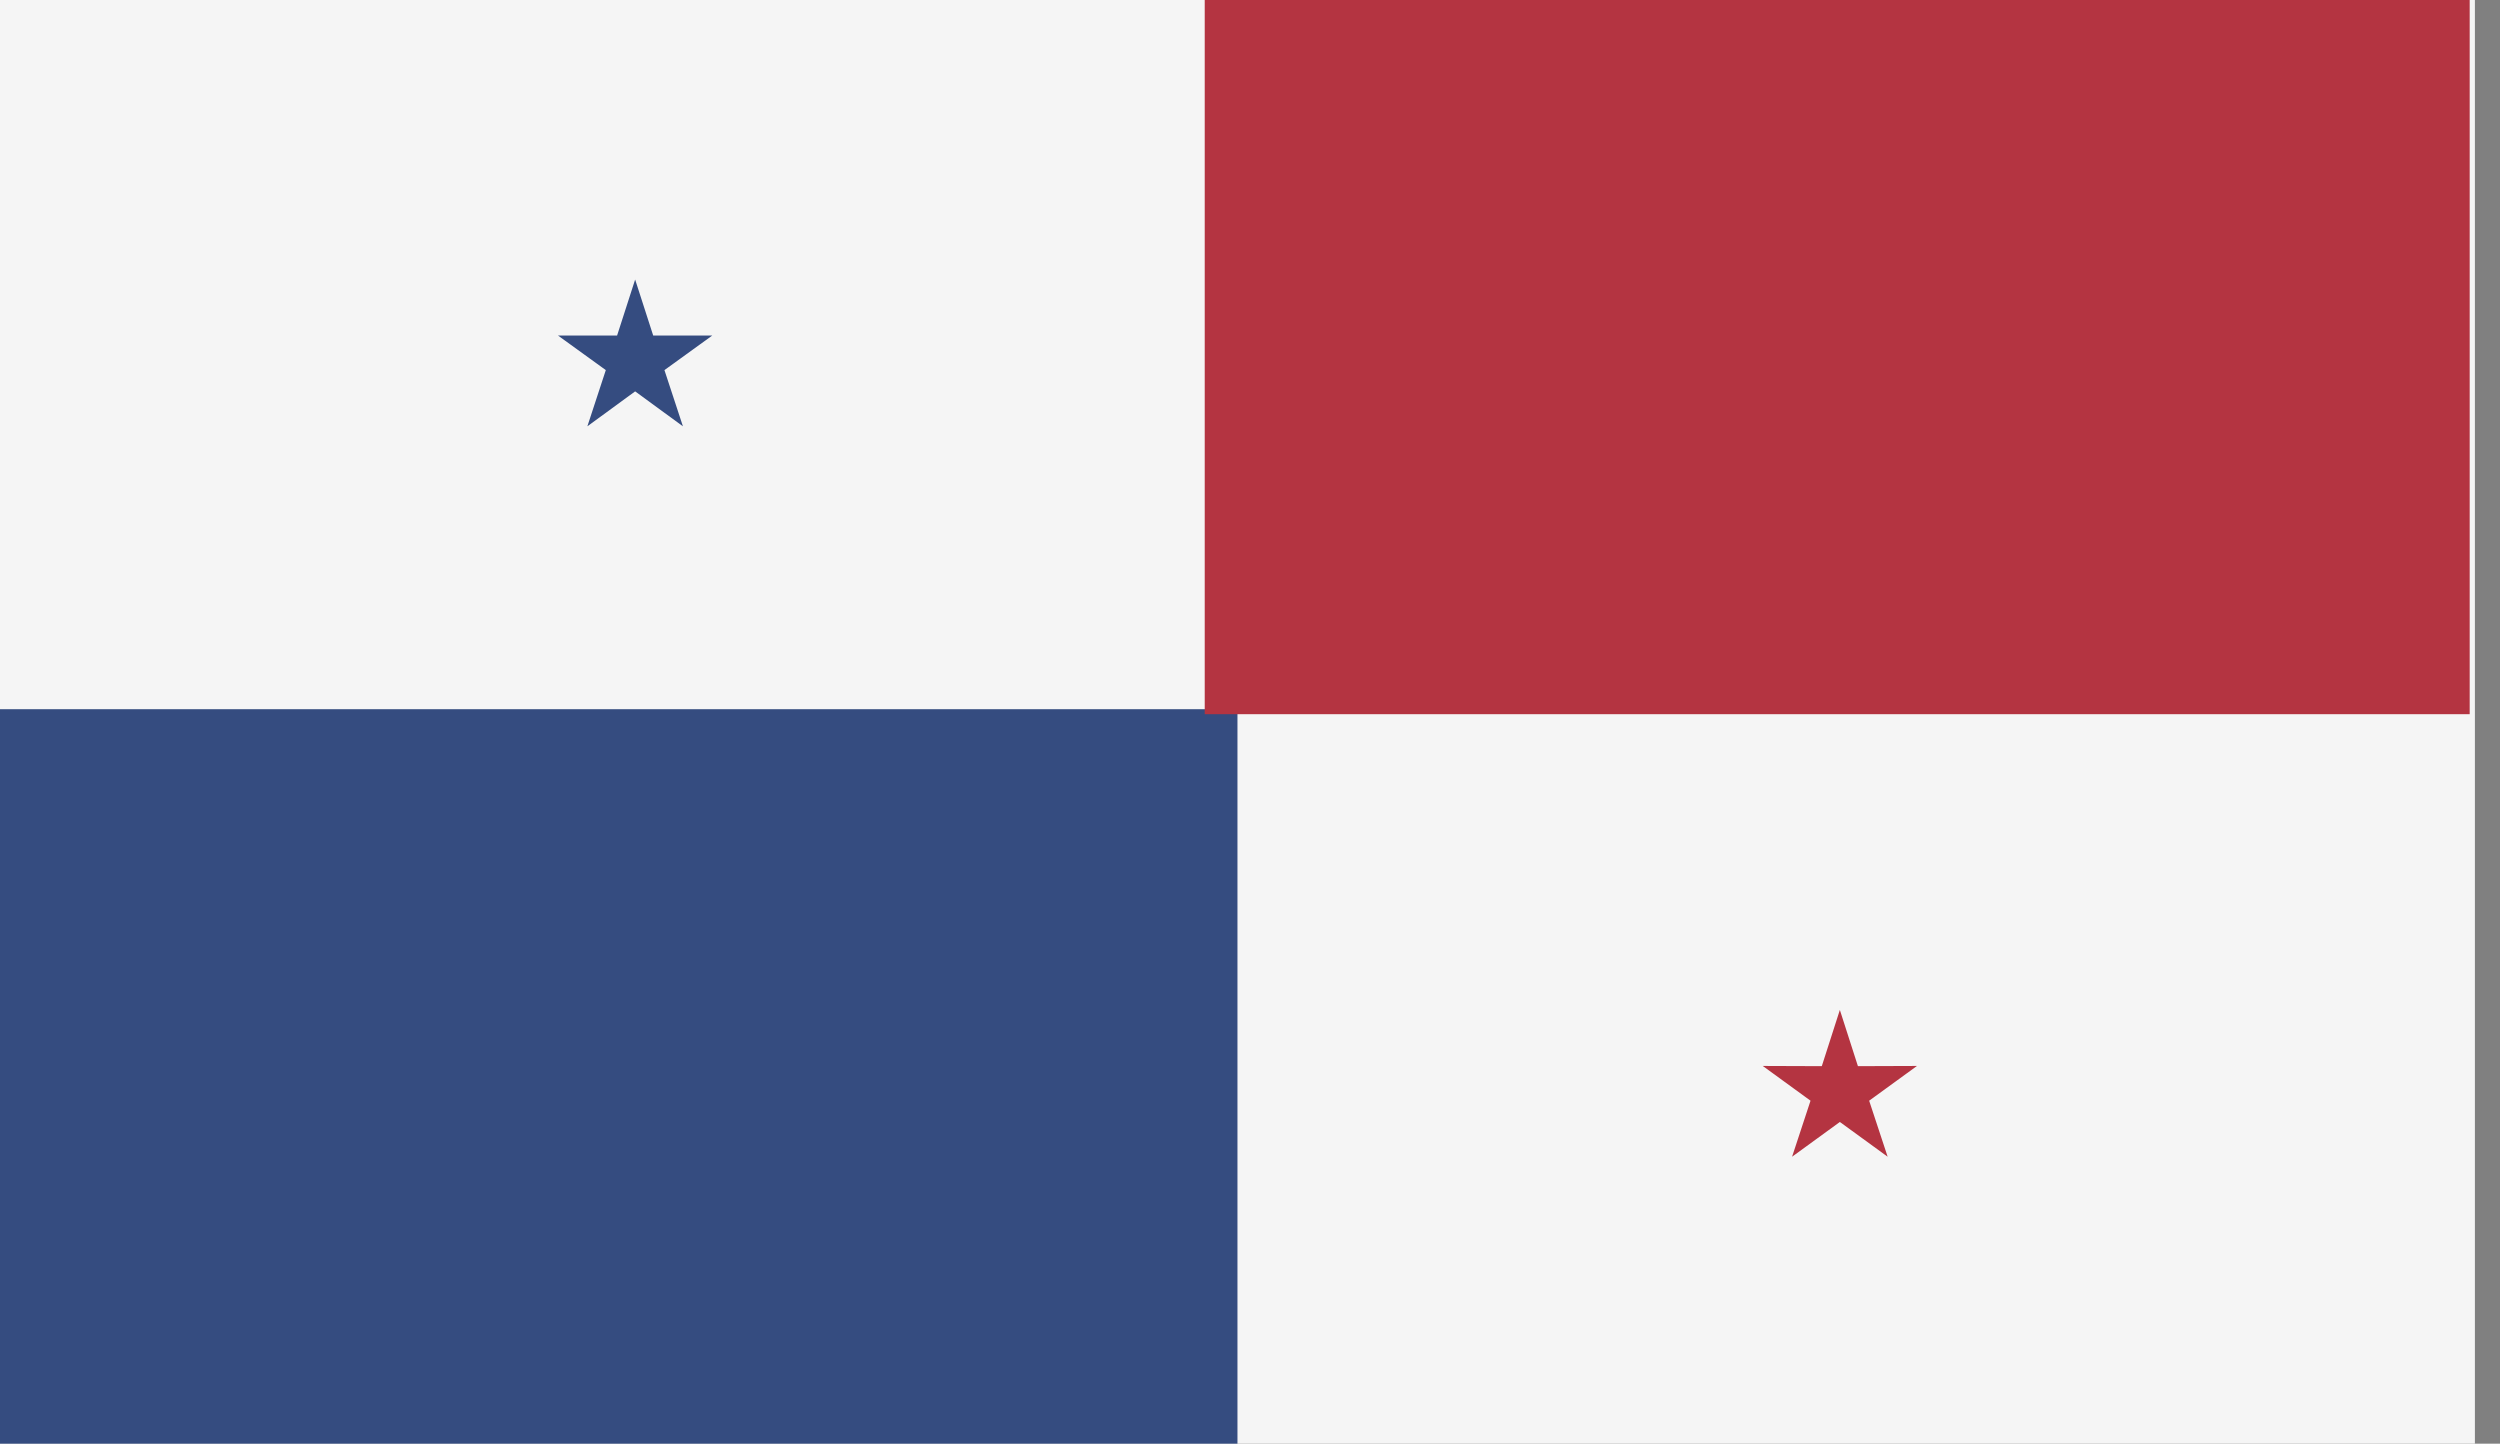 <?xml version="1.0" encoding="UTF-8"?>
<svg width="71px" height="41px" viewBox="0 0 71 41" version="1.1" xmlns="http://www.w3.org/2000/svg" xmlns:xlink="http://www.w3.org/1999/xlink">
    <rect x="0" y="0" width="71" height="41" fill="#808080" stroke="none"/>
    <title>52E7BC0C-7EB7-4CFA-8067-F50CF41B847C</title>
    <g id="Page-1" stroke="none" stroke-width="1" fill="none" fill-rule="evenodd">
        <g id="Desktop-HD" transform="translate(-756, -2738)">
            <g id="Calendar" transform="translate(229, 2200)">
                <g id="Date/Master-Copy-8" transform="translate(0, 256)">
                    <g id="Date/Master-Copy-12" transform="translate(503, 270)">
                        <g id="Flag-Copy" transform="translate(24, 12)">
                            <polygon id="Fill-1" fill="#F5F5F5" points="1.36424205e-12 41 70.287 41 70.287 0 1.36424205e-12 0"></polygon>
                            <polygon id="Fill-2" fill="#354C80" points="0 41 35.144 41 35.144 20.141 0 20.141"></polygon>
                            <polygon id="Fill-3" fill="#B43441" points="34.214 20.283 70.139 20.283 70.139 0 34.214 0"></polygon>
                            <polygon id="Fill-4" fill="#354C80" points="17.525 9.53 15.848 9.53 17.205 10.511 16.681 12.107 18.038 11.115 19.395 12.107 18.87 10.511 20.227 9.53 18.551 9.53 18.038 7.939"></polygon>
                            <polygon id="Fill-5" fill="#B43441" points="51.739 30.279 50.062 30.273 51.419 31.26 50.895 32.851 52.252 31.864 53.609 32.851 53.084 31.26 54.442 30.273 52.765 30.279 52.252 28.682"></polygon>
                        </g>
                    </g>
                </g>
            </g>
        </g>
    </g>
</svg>
